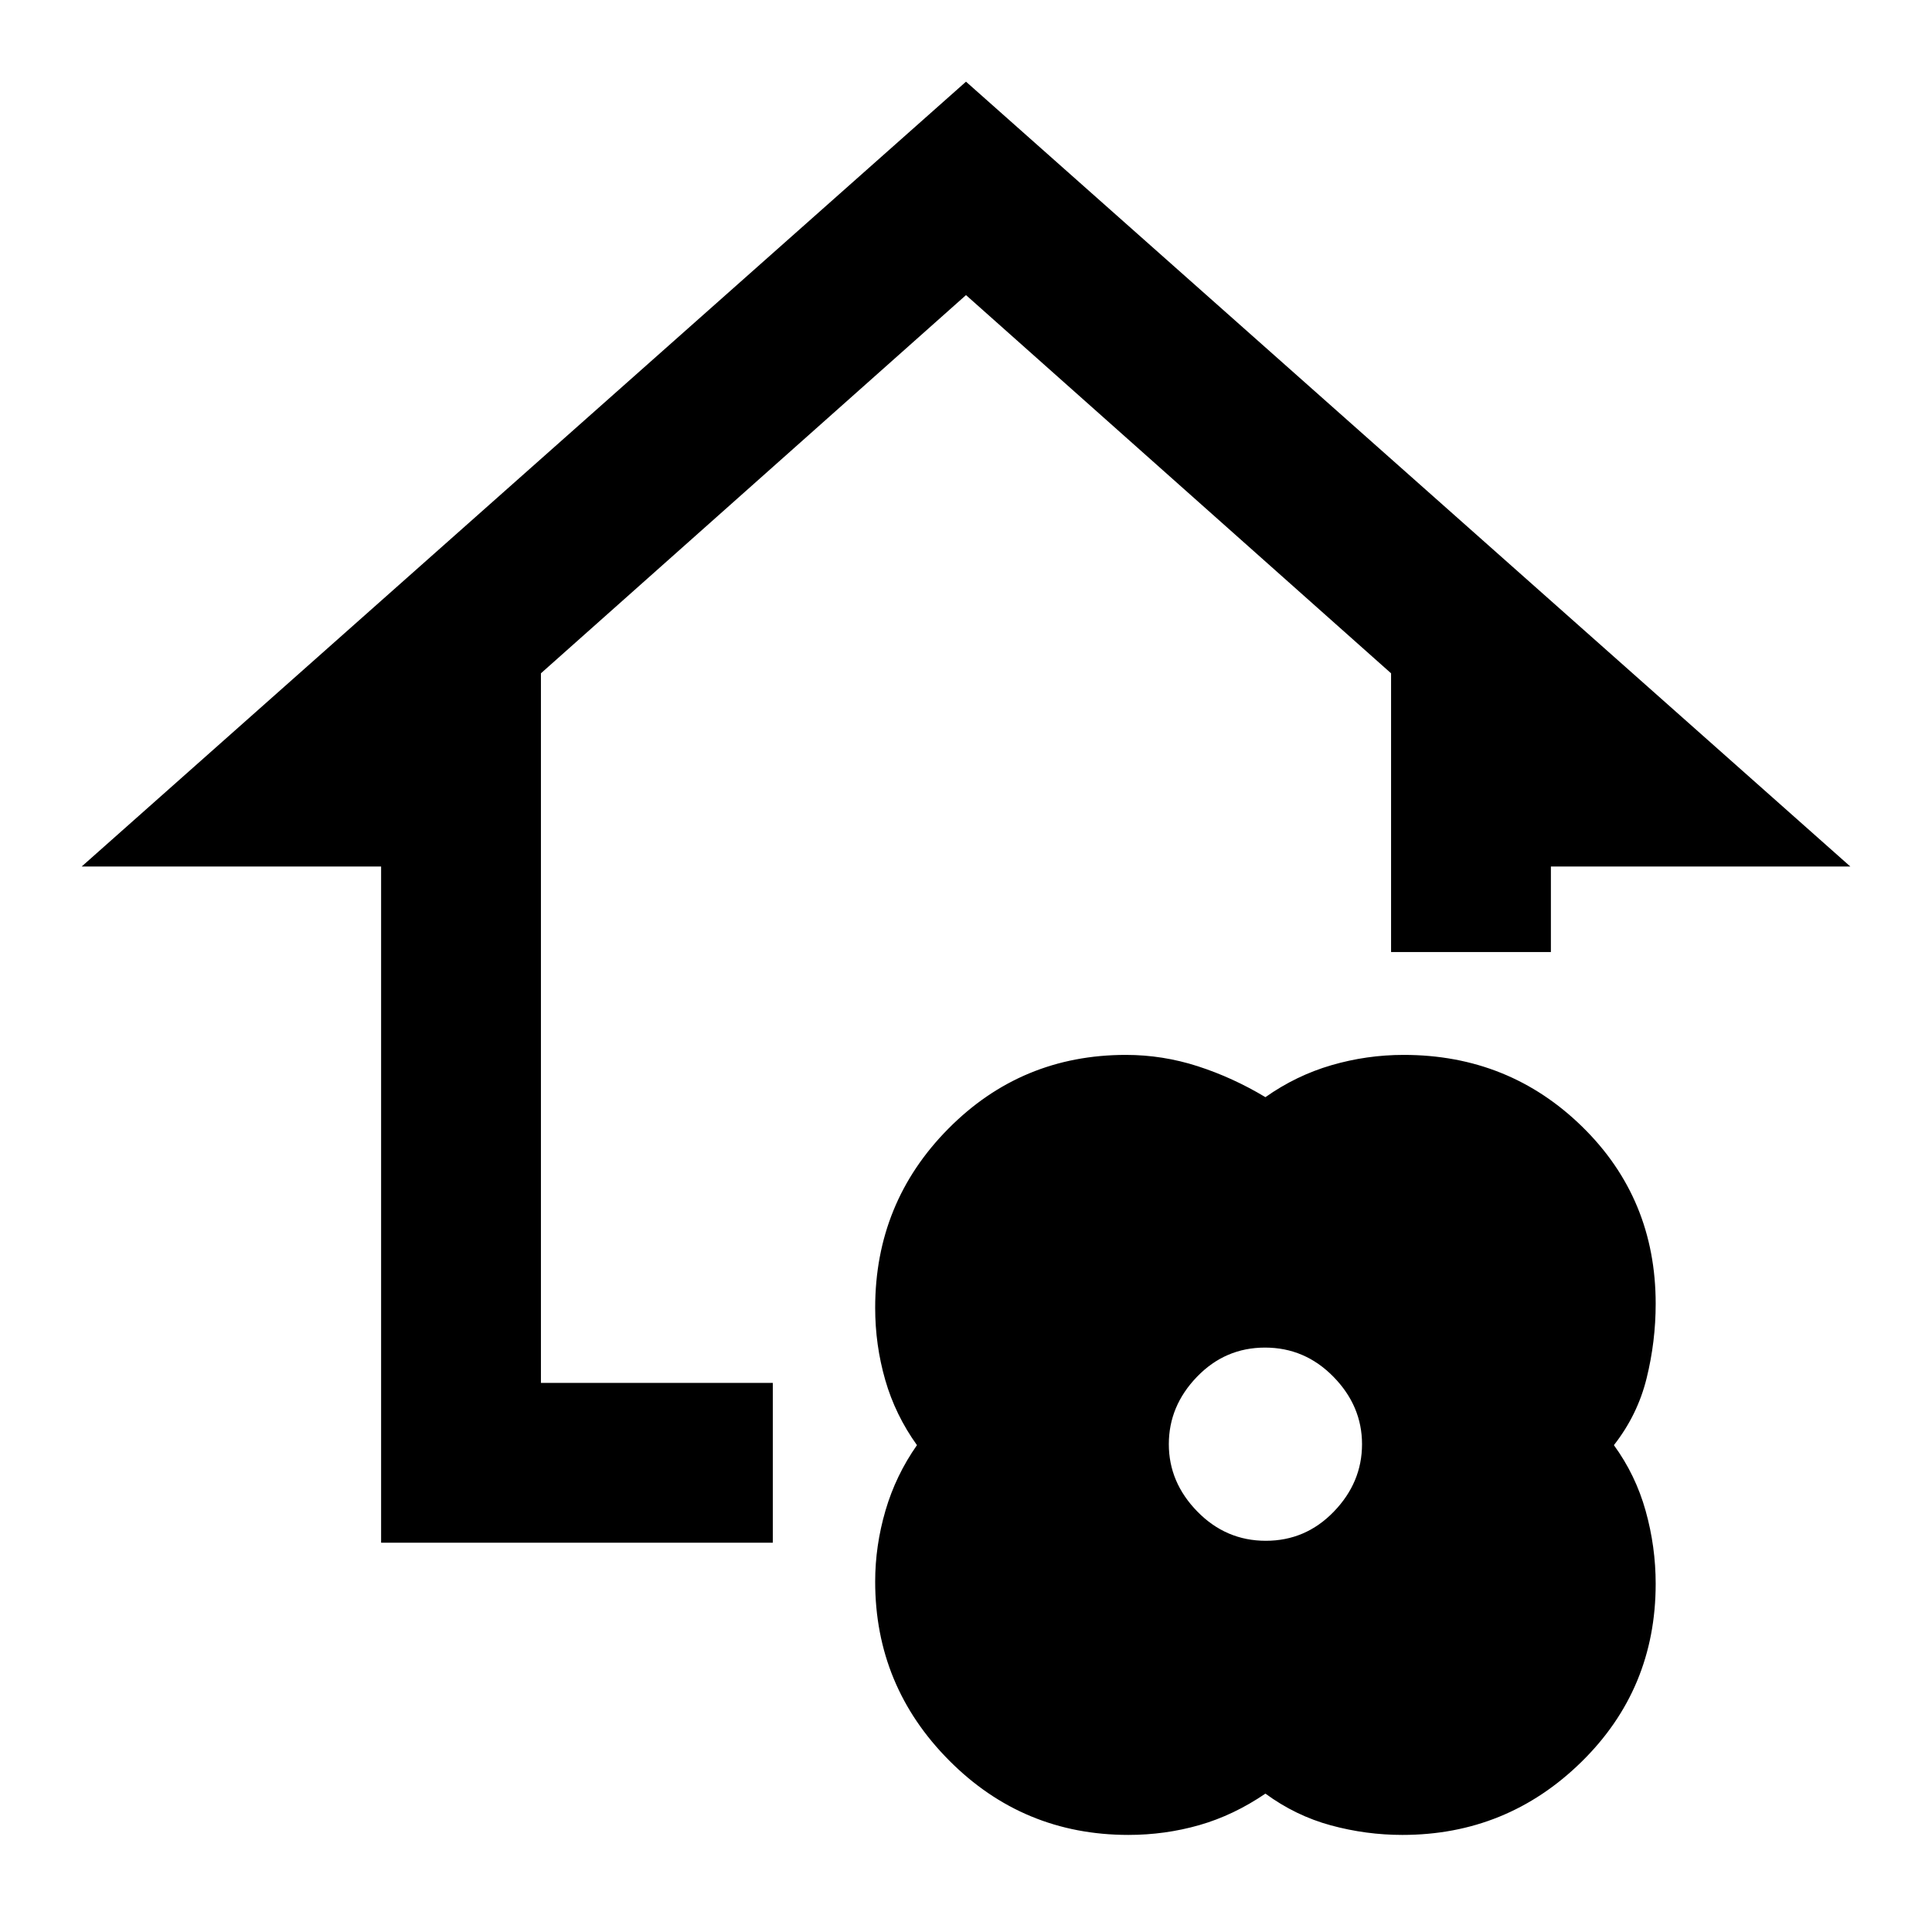 <svg xmlns="http://www.w3.org/2000/svg" height="20" viewBox="0 -960 960 960" width="20"><path d="M628.783-68.76q-15.833 10.778-32.854 15.65-17.021 4.87-35.229 4.87-52.293 0-89.062-36.977-36.768-36.979-36.768-88.901 0-17.795 5.119-35.295 5.12-17.5 15.641-32.5-10.76-15-15.76-32.395-5-17.394-5-35.829 0-52.292 36.325-88.99 36.326-36.699 88.266-36.699 18.24 0 35.661 5.619 17.422 5.62 33.661 15.381 15.239-10.761 32.794-15.881 17.555-5.119 35.908-5.119 52.254 0 88.733 35.7 36.478 35.7 36.478 87.97 0 18.721-4.5 36.982t-16.261 33.261q10.761 14.761 15.761 32.59 5 17.829 5 36.299 0 52.387-36.978 88.586-36.979 36.199-88.901 36.199-18.034 0-35.534-4.761-17.5-4.76-32.5-15.76Zm.202-125.631q19.798 0 33.798-14.5 14-14.5 14-33.5t-14.203-33.5q-14.202-14.5-34-14.5-19.797 0-33.797 14.5-14 14.5-14 33.5t14.202 33.5q14.203 14.5 34 14.5Zm-439.615.956v-336H40.587L480-919.413l439.413 389.978H770.63v42.5h-79.413v-138.5L480-813.37 268.783-625.435v352.587H384v79.413H189.37Z"/></svg>